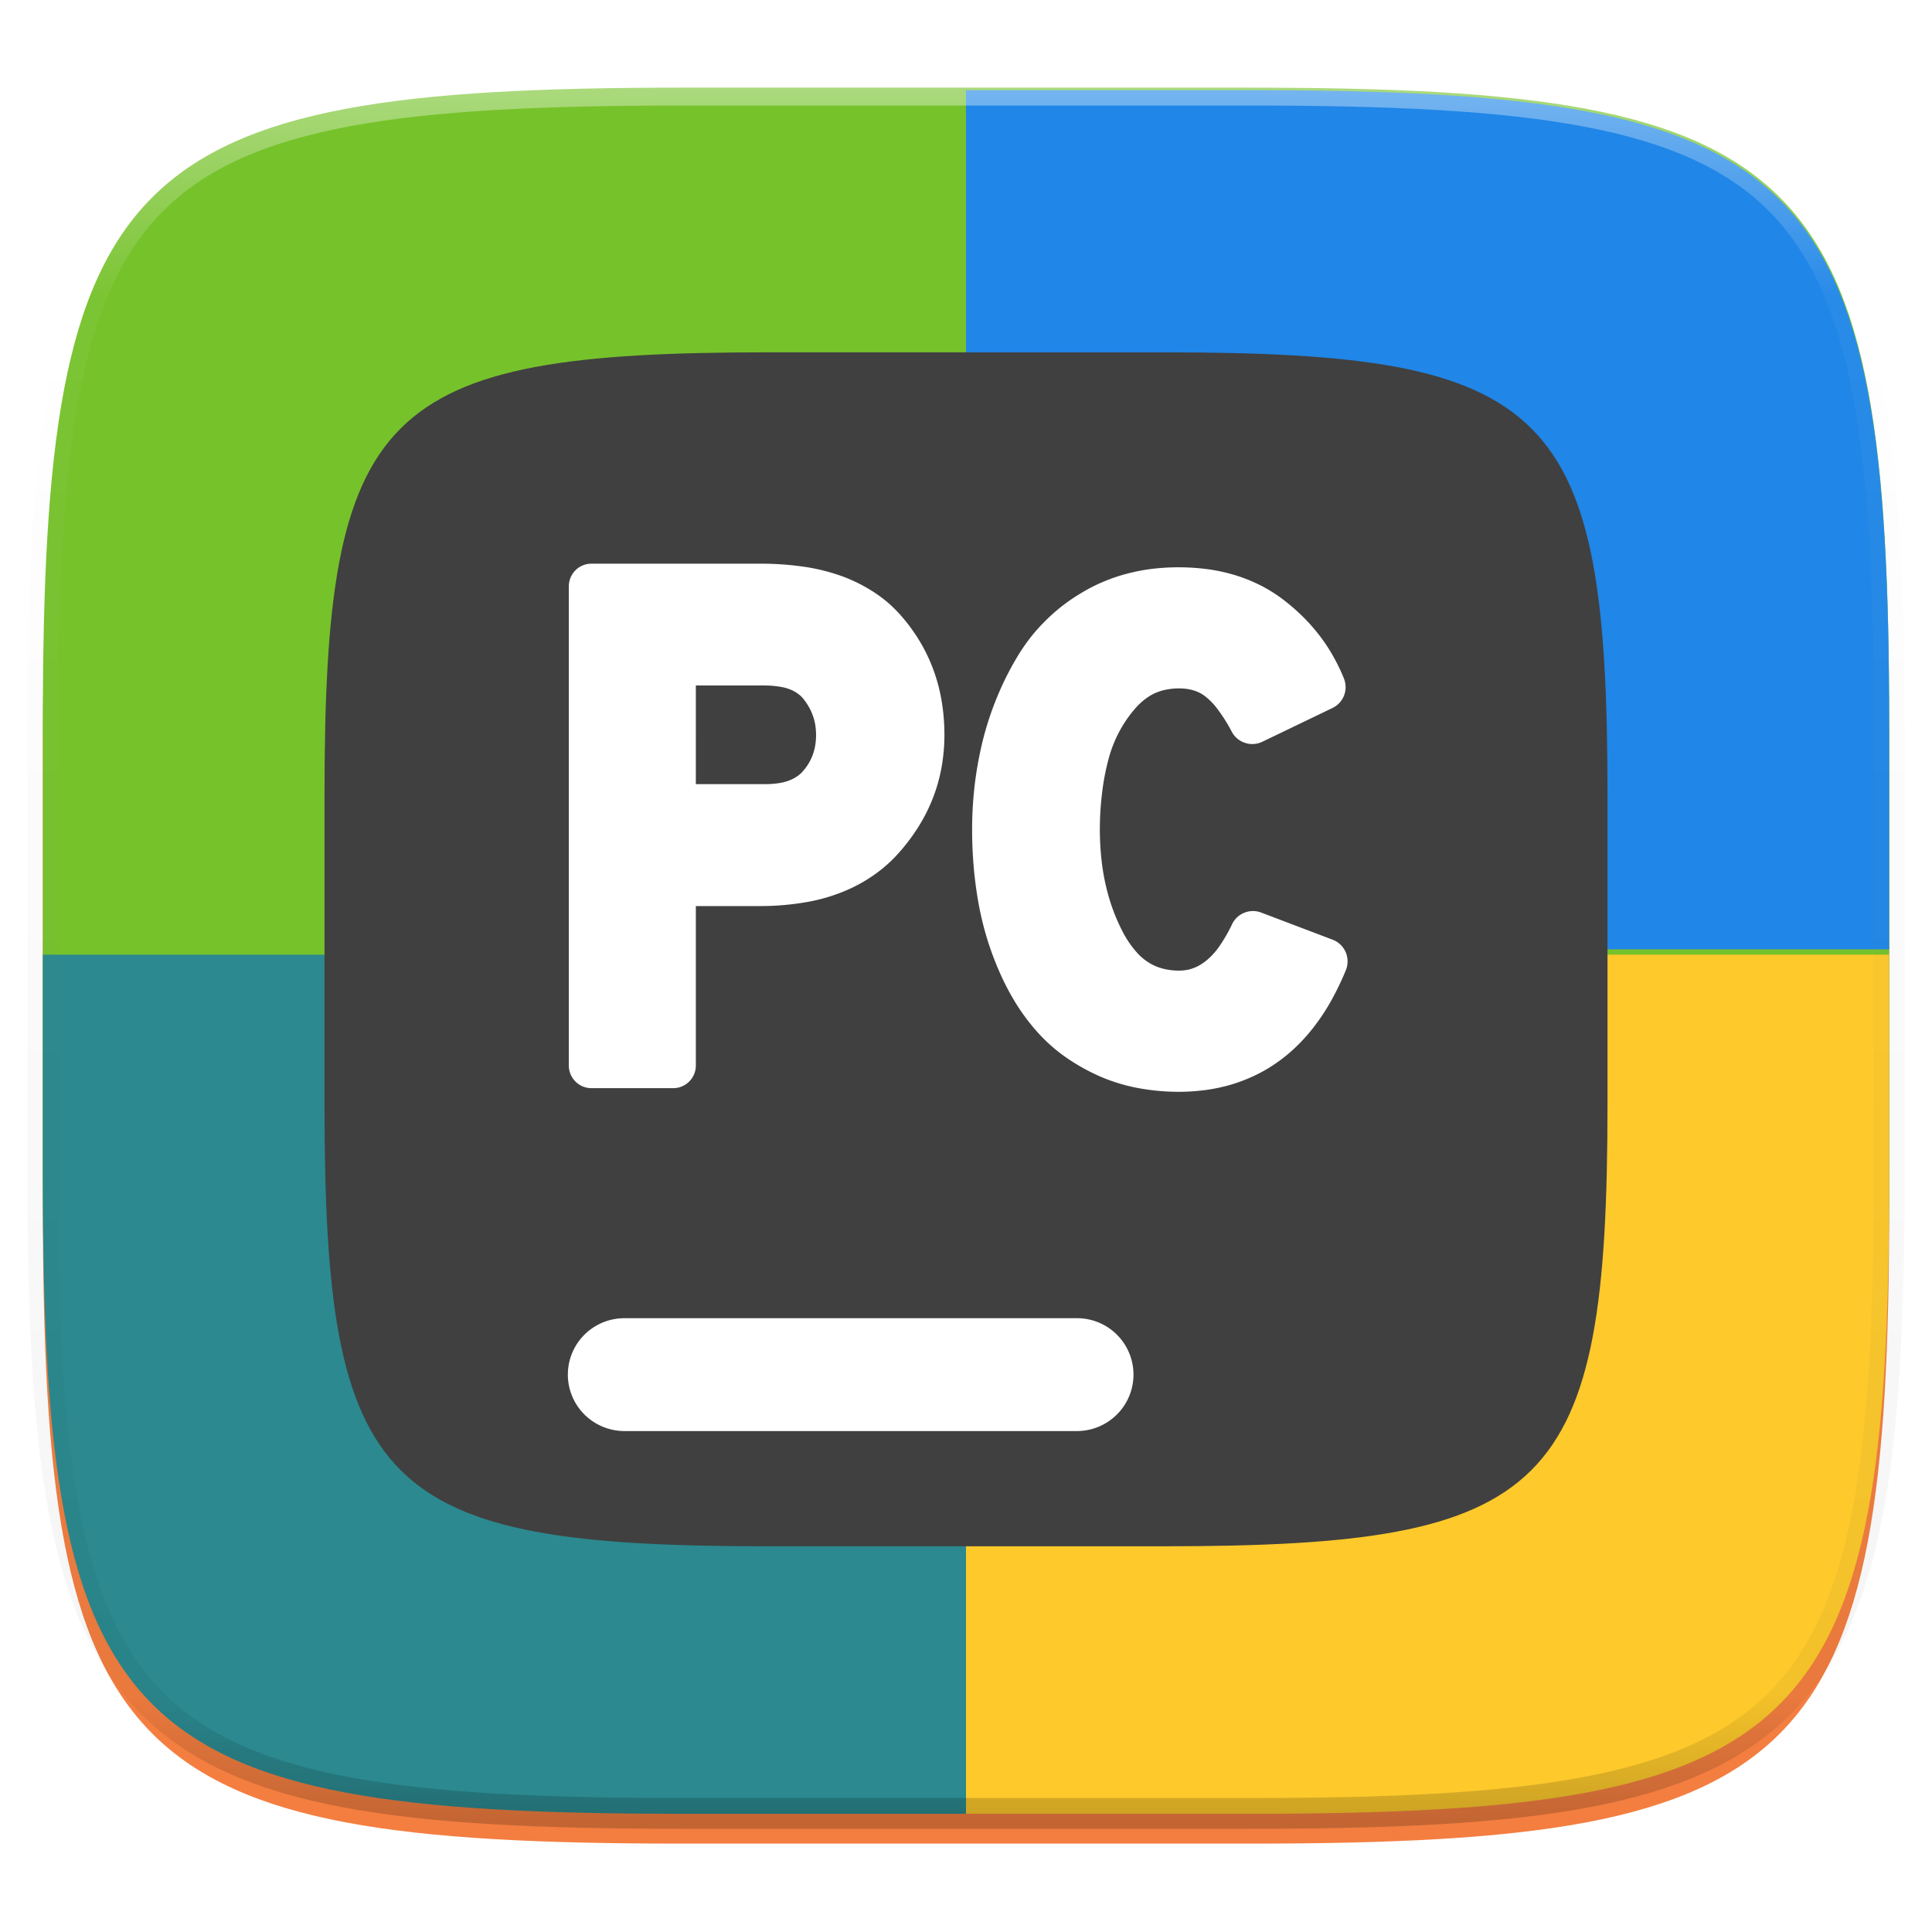 <svg xmlns="http://www.w3.org/2000/svg" style="isolation:isolate" width="256" height="256"><defs><filter id="a" width="270.648" height="254.338" x="-7.32" y="2.95" filterUnits="userSpaceOnUse"><feGaussianBlur xmlns="http://www.w3.org/2000/svg" in="SourceGraphic" stdDeviation="4.294"/><feOffset xmlns="http://www.w3.org/2000/svg" dy="4" result="pf_100_offsetBlur"/><feFlood xmlns="http://www.w3.org/2000/svg" flood-opacity=".4"/><feComposite xmlns="http://www.w3.org/2000/svg" in2="pf_100_offsetBlur" operator="in" result="pf_100_dropShadow"/><feBlend xmlns="http://www.w3.org/2000/svg" in="SourceGraphic" in2="pf_100_dropShadow"/></filter></defs><path fill="#F37E40" d="M165.689 11.95c74.056 0 84.639 10.557 84.639 84.544v59.251c0 73.986-10.583 84.543-84.639 84.543h-75.37c-74.055 0-84.639-10.557-84.639-84.543V96.494c0-73.987 10.584-84.544 84.639-84.544h75.37z" filter="url(#a)"/><path fill="#76C22B" d="M165.684 11.615c74.056 0 84.64 10.526 84.64 84.299v59.077c0 73.773-10.584 84.299-84.64 84.299H90.316c-74.056 0-84.64-10.526-84.64-84.299V95.914c0-73.773 10.584-84.299 84.64-84.299h75.368z"/><path fill="#2086E7" d="M128 11.95v113.838h122.324V96.247c0-73.771-10.582-84.297-84.638-84.297H128zm77.727 225.613z"/><path fill="#2B898F" d="M5.676 126.5H128v113.836H90.315c-74.056 0-84.639-10.525-84.639-84.297V126.5z"/><path fill="#FDC92B" d="M250.324 126.5H128v113.836h37.686c74.056 0 84.638-10.525 84.638-84.297V126.5z"/><defs><filter id="b" width="196" height="184.206" x="30" y="33.69" filterUnits="userSpaceOnUse"><feGaussianBlur xmlns="http://www.w3.org/2000/svg" in="SourceGraphic" stdDeviation="4.294"/><feOffset xmlns="http://www.w3.org/2000/svg" result="pf_100_offsetBlur"/><feFlood xmlns="http://www.w3.org/2000/svg" flood-opacity=".4"/><feComposite xmlns="http://www.w3.org/2000/svg" in2="pf_100_offsetBlur" operator="in" result="pf_100_dropShadow"/><feBlend xmlns="http://www.w3.org/2000/svg" in="SourceGraphic" in2="pf_100_dropShadow"/></filter></defs><path fill="#404040" d="M154.186 46.685c51.459 0 58.815 7.315 58.815 58.576v41.053c0 51.261-7.356 58.577-58.815 58.577h-52.372c-51.459 0-58.813-7.316-58.813-58.577v-41.053c0-51.261 7.354-58.576 58.813-58.576h52.372z" filter="url(#b)"/><defs><filter id="c" width="100.95" height="40.956" x="62.24" y="161.67" filterUnits="userSpaceOnUse"><feGaussianBlur xmlns="http://www.w3.org/2000/svg" in="SourceGraphic" stdDeviation="4.294"/><feOffset xmlns="http://www.w3.org/2000/svg" dy="4" result="pf_100_offsetBlur"/><feFlood xmlns="http://www.w3.org/2000/svg" flood-opacity=".4"/><feComposite xmlns="http://www.w3.org/2000/svg" in2="pf_100_offsetBlur" operator="in" result="pf_100_dropShadow"/><feBlend xmlns="http://www.w3.org/2000/svg" in="SourceGraphic" in2="pf_100_dropShadow"/></filter></defs><path fill="#FFF" d="M142.692 170.668a7.476 7.476 0 0 1 7.5 7.478 7.47 7.47 0 0 1-2.199 5.285 7.52 7.52 0 0 1-5.301 2.193H82.743a7.54 7.54 0 0 1-5.301-2.193 7.475 7.475 0 0 1-2.199-5.285 7.48 7.48 0 0 1 2.199-5.295 7.53 7.53 0 0 1 5.301-2.183h59.949z" filter="url(#c)"/><defs><filter id="d" width="75.752" height="95.5" x="115.81" y="62.17" filterUnits="userSpaceOnUse"><feGaussianBlur xmlns="http://www.w3.org/2000/svg" in="SourceGraphic" stdDeviation="4.294"/><feOffset xmlns="http://www.w3.org/2000/svg" dy="4" result="pf_100_offsetBlur"/><feFlood xmlns="http://www.w3.org/2000/svg" flood-opacity=".4"/><feComposite xmlns="http://www.w3.org/2000/svg" in2="pf_100_offsetBlur" operator="in" result="pf_100_dropShadow"/><feBlend xmlns="http://www.w3.org/2000/svg" in="SourceGraphic" in2="pf_100_dropShadow"/></filter></defs><path fill="#FFF" d="M176.581 120.515l-9.474-3.598a3.029 3.029 0 0 0-2.239.031 3.038 3.038 0 0 0-1.625 1.543 20.534 20.534 0 0 1-1.819 3.107 9.299 9.299 0 0 1-1.523 1.636 6.79 6.79 0 0 1-.92.644 4.801 4.801 0 0 1-.869.408 4.63 4.63 0 0 1-.899.246 6.9 6.9 0 0 1-1.022.081 8.598 8.598 0 0 1-2.218-.296 6.498 6.498 0 0 1-1.748-.766 7.265 7.265 0 0 1-1.604-1.36 13.432 13.432 0 0 1-1.738-2.494c-.49-.93-.93-1.88-1.298-2.861a25.188 25.188 0 0 1-.981-3.189 28.417 28.417 0 0 1-.634-3.588 37.518 37.518 0 0 1-.235-4.139c0-1.656.103-3.301.307-4.947.174-1.461.45-2.902.828-4.333a17.092 17.092 0 0 1 1.472-3.751 16.288 16.288 0 0 1 2.228-3.179 8.469 8.469 0 0 1 1.267-1.145 6.133 6.133 0 0 1 1.247-.735c.45-.195.91-.348 1.39-.44a8.765 8.765 0 0 1 1.717-.174c.409 0 .818.031 1.226.092.317.051.624.133.93.235.266.092.532.205.777.348.246.133.47.296.685.47a8.71 8.71 0 0 1 1.472 1.533c.725.971 1.38 1.983 1.932 3.056a3.036 3.036 0 0 0 1.757 1.482 3.064 3.064 0 0 0 2.29-.143l9.301-4.477a3.078 3.078 0 0 0 1.533-1.655 3.076 3.076 0 0 0-.021-2.259 23.93 23.93 0 0 0-1.431-2.964 22.71 22.71 0 0 0-1.798-2.719 25.136 25.136 0 0 0-2.177-2.473 27.254 27.254 0 0 0-2.596-2.259 19.56 19.56 0 0 0-2.872-1.829 21.388 21.388 0 0 0-3.21-1.339 23.652 23.652 0 0 0-3.648-.849 29.745 29.745 0 0 0-7.758-.081 25.48 25.48 0 0 0-3.291.644 22.619 22.619 0 0 0-3.015 1.022c-.961.398-1.901.868-2.79 1.4a24.108 24.108 0 0 0-4.947 3.792c-.726.715-1.4 1.471-2.024 2.269a24.853 24.853 0 0 0-1.737 2.545 39.37 39.37 0 0 0-2.637 5.253 41.33 41.33 0 0 0-1.881 5.662 49.153 49.153 0 0 0-1.083 5.826 51.189 51.189 0 0 0-.368 6.122c0 1.656.072 3.322.215 4.977.132 1.585.347 3.169.623 4.733a41.866 41.866 0 0 0 1.135 4.711 40.351 40.351 0 0 0 1.717 4.589 32.942 32.942 0 0 0 2.35 4.395 27.289 27.289 0 0 0 2.791 3.628 21.74 21.74 0 0 0 3.536 3.108 27.02 27.02 0 0 0 4.425 2.504 23.679 23.679 0 0 0 4.917 1.553c1.87.368 3.771.552 5.672.552 1.257 0 2.514-.092 3.771-.266a22.857 22.857 0 0 0 3.394-.756 22.172 22.172 0 0 0 3.076-1.216 20.123 20.123 0 0 0 2.811-1.666 20.82 20.82 0 0 0 2.575-2.136 23.298 23.298 0 0 0 2.361-2.668 27.347 27.347 0 0 0 2.187-3.322 38.556 38.556 0 0 0 1.973-4.098 3.1 3.1 0 0 0-.031-2.381 3.066 3.066 0 0 0-1.727-1.646z" filter="url(#d)"/><defs><filter id="e" width="75.77" height="95.498" x="62.37" y="61.69" filterUnits="userSpaceOnUse"><feGaussianBlur xmlns="http://www.w3.org/2000/svg" in="SourceGraphic" stdDeviation="4.294"/><feOffset xmlns="http://www.w3.org/2000/svg" dy="4" result="pf_100_offsetBlur"/><feFlood xmlns="http://www.w3.org/2000/svg" flood-opacity=".4"/><feComposite xmlns="http://www.w3.org/2000/svg" in2="pf_100_offsetBlur" operator="in" result="pf_100_dropShadow"/><feBlend xmlns="http://www.w3.org/2000/svg" in="SourceGraphic" in2="pf_100_dropShadow"/></filter></defs><path fill="#FFF" fill-rule="evenodd" d="M92.202 137.191v-21.134h8.641c2.03 0 4.06-.18 6.06-.529a23.58 23.58 0 0 0 4.869-1.396 20.5 20.5 0 0 0 3.961-2.143 18.64 18.64 0 0 0 3.269-2.872 25.518 25.518 0 0 0 2.71-3.59 22.243 22.243 0 0 0 1.901-3.779c.51-1.306.889-2.652 1.139-4.028a24.4 24.4 0 0 0 .39-4.347c0-1.556-.13-3.111-.399-4.647a22.26 22.26 0 0 0-1.13-4.148 21.78 21.78 0 0 0-1.83-3.749 23.702 23.702 0 0 0-2.55-3.43 17.214 17.214 0 0 0-3.401-2.911 20.918 20.918 0 0 0-4.31-2.154 25.654 25.654 0 0 0-4.71-1.196c-1.98-.3-3.969-.449-5.969-.449H78.368a2.997 2.997 0 0 0-2.995 2.996v63.506a2.997 2.997 0 0 0 2.995 2.996h10.839a2.997 2.997 0 0 0 2.995-2.996zm0-50.359h9.19c.721 0 1.451.07 2.161.199.459.08.899.21 1.329.399.32.14.63.319.911.539.25.179.479.398.669.648.281.349.531.718.75 1.116.201.349.37.728.5 1.107.141.389.24.778.31 1.187a8.507 8.507 0 0 1-.01 2.802c-.07.408-.18.807-.32 1.196-.139.369-.31.738-.509 1.077a7.17 7.17 0 0 1-.75 1.037c-.21.259-.46.489-.731.678-.31.219-.64.399-.979.538-.42.18-.86.3-1.31.379-.67.12-1.341.17-2.021.17h-9.19V86.832z" filter="url(#e)"/><g opacity=".4"><linearGradient id="f" x1=".517" x2=".517" y2="1"><stop offset="0%" stop-color="#fff"/><stop offset="12.5%" stop-opacity=".098" stop-color="#fff"/><stop offset="92.5%" stop-opacity=".098"/><stop offset="100%" stop-opacity=".498"/></linearGradient><path fill="none" stroke="url(#f)" stroke-linecap="round" stroke-linejoin="round" stroke-width="4.077" d="M165.685 11.947c74.055 0 84.639 10.557 84.639 84.544v59.251c0 73.986-10.584 84.543-84.639 84.543h-75.37c-74.055 0-84.639-10.557-84.639-84.543V96.491c0-73.987 10.584-84.544 84.639-84.544h75.37z" vector-effect="non-scaling-stroke"/></g></svg>